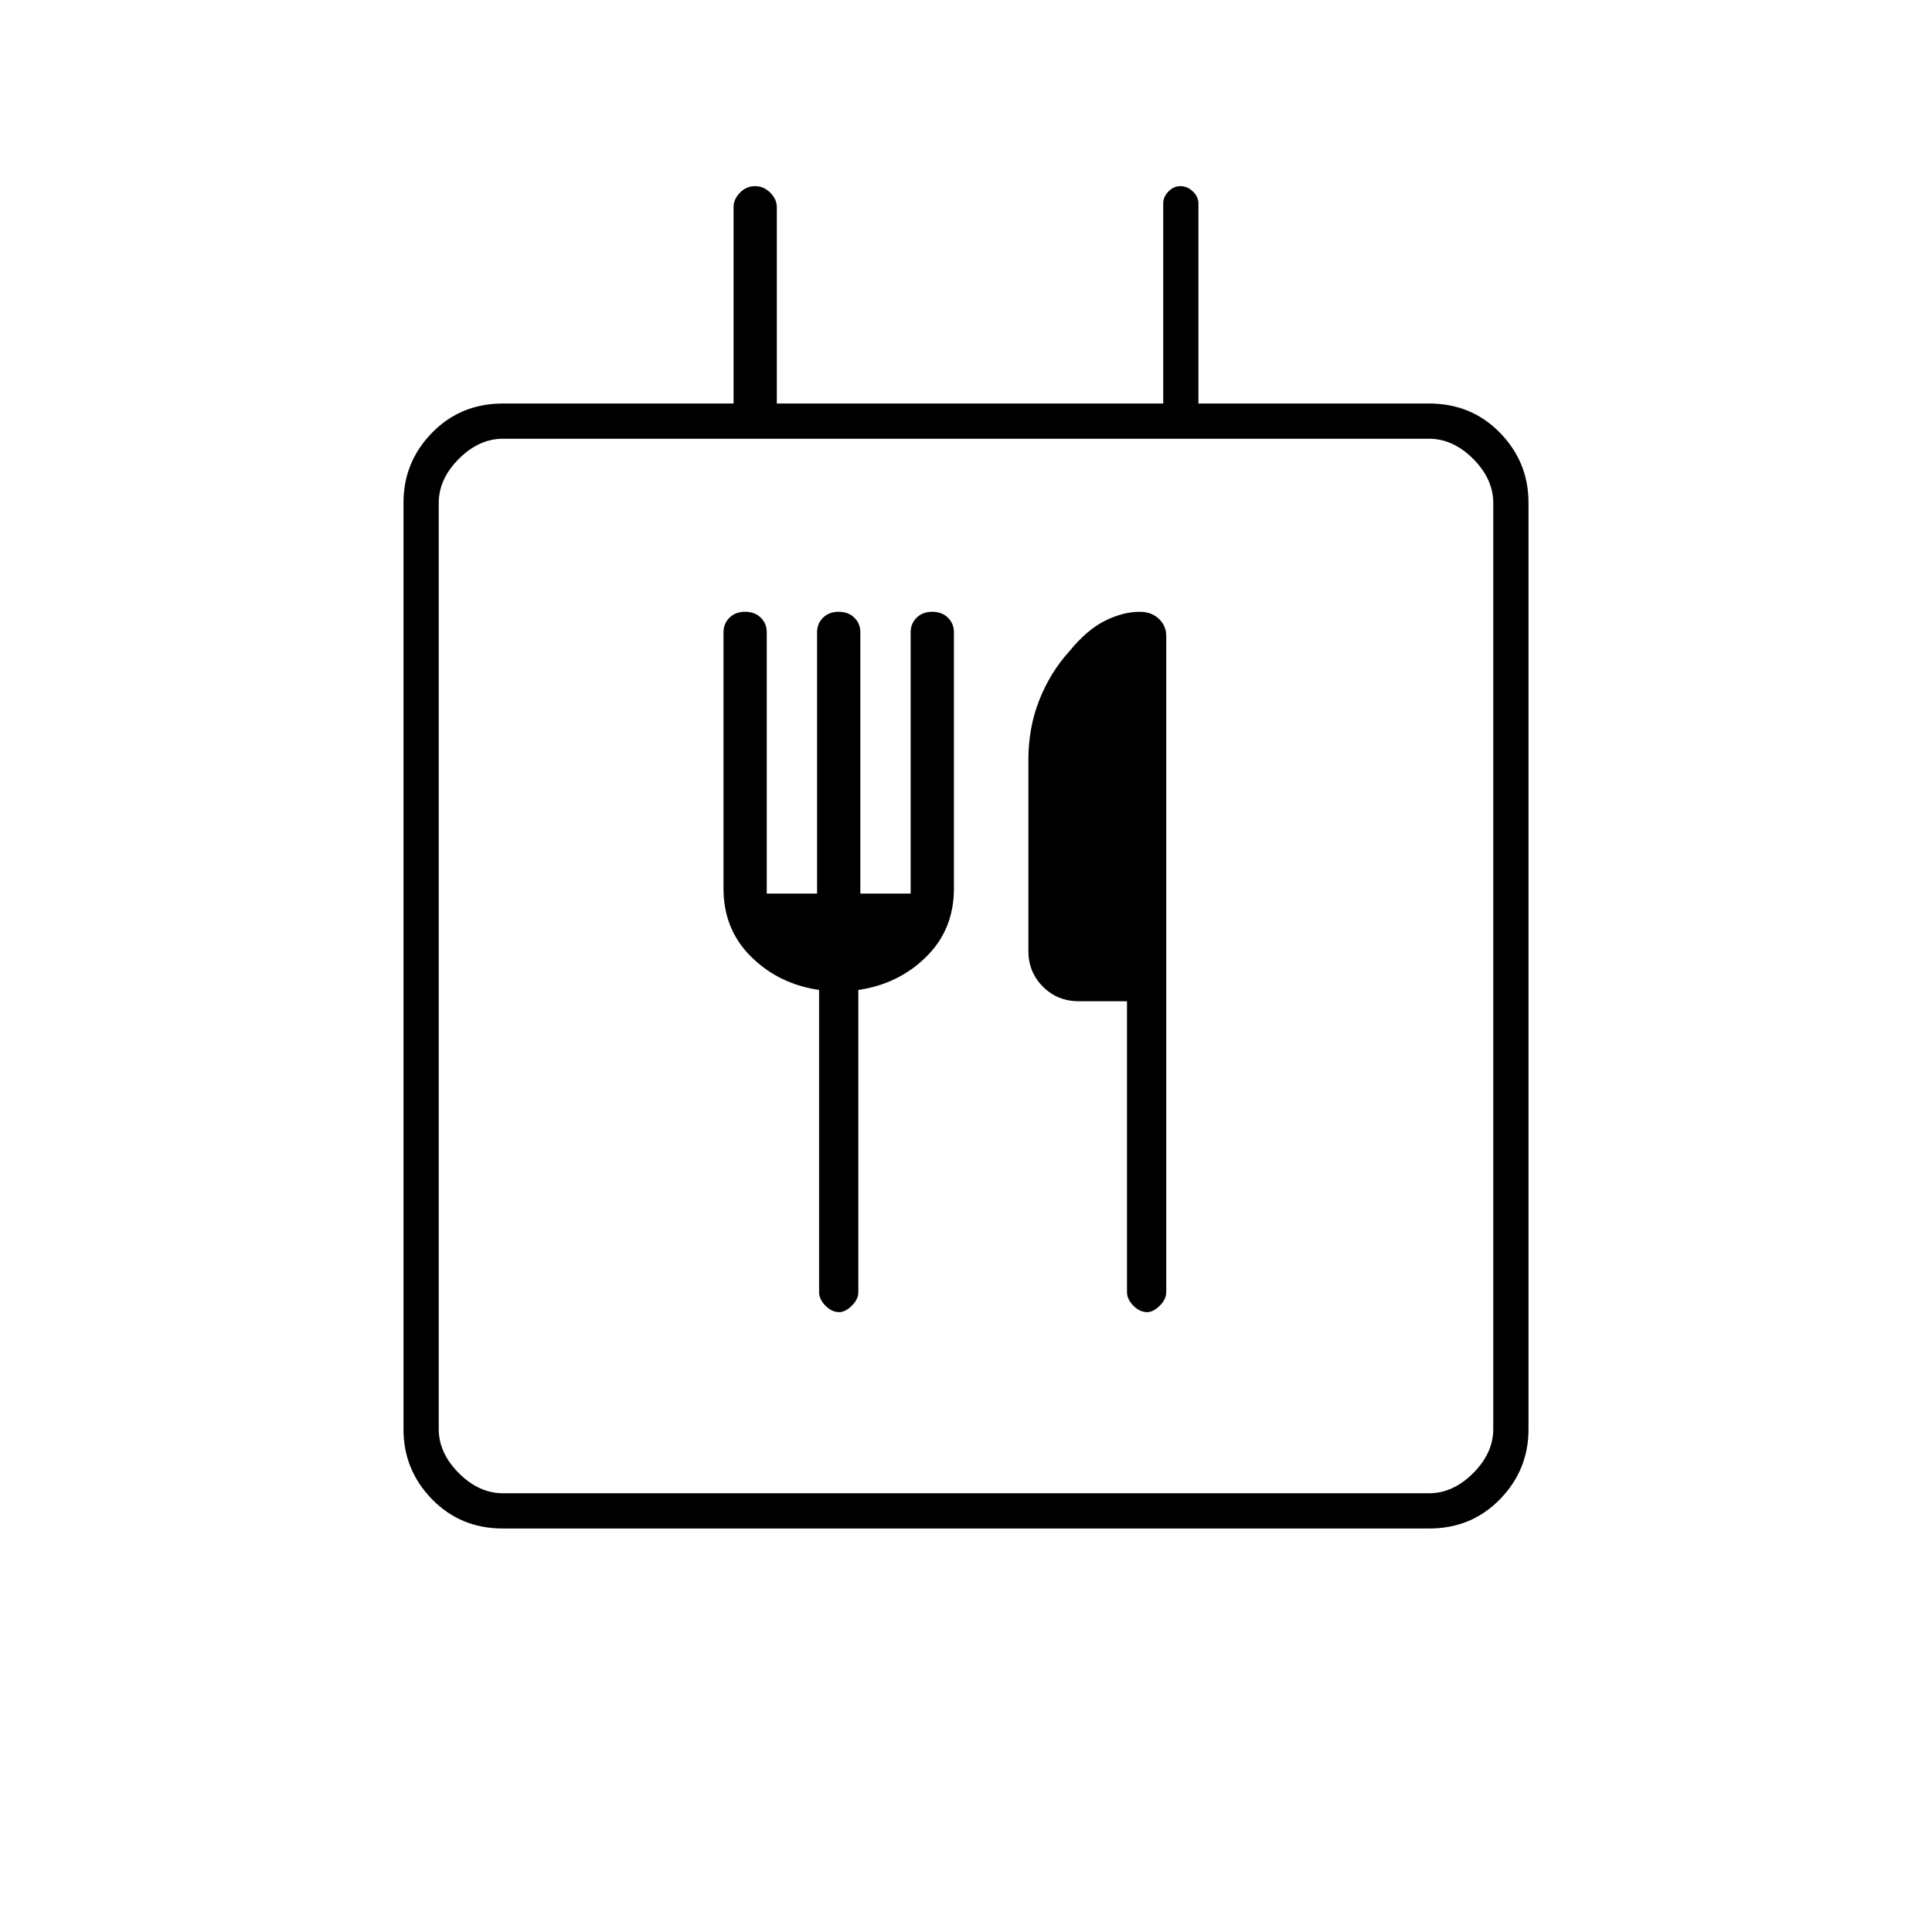 <svg xmlns="http://www.w3.org/2000/svg" height="20" viewBox="0 -960 960 960" width="20"><path d="M249.76-200.5q-20.9 0-35.08-14.53t-14.18-34.73v-460.48q0-20.2 14.18-34.73Q228.86-759.5 250-759.5h114.5V-857q0-4.02 3.18-7.26t7.5-3.24q4.32 0 7.57 3.24T386-857v97.5h192V-859q0-3.17 2.57-5.84 2.58-2.66 6-2.66 3.43 0 6.18 2.66 2.75 2.67 2.75 5.84v99.5H710q21.14 0 35.32 14.53t14.18 34.73v460.48q0 20.2-14.18 34.73-14.18 14.53-35.08 14.53H249.76ZM742-250v-460q0-12-10-22t-22-10H250q-12 0-22 10t-10 22v460q0 12 10 22t22 10h460q12 0 22-10t10-22ZM381-516v-129.85q0-4.25-2.95-7.2t-7.8-2.95q-4.85 0-7.8 2.95t-2.95 7.23v127.32q0 20.35 13.75 33.92Q387-471 407-468.1V-318q0 3.63 3.19 6.82 3.18 3.18 6.82 3.18 2.99 0 6.24-3.18 3.25-3.19 3.25-6.82v-150.1q20-2.9 33.75-16.48Q474-498.15 474-518.5v-127.32q0-4.28-2.95-7.23t-7.8-2.95q-4.85 0-7.8 2.95t-2.95 7.2V-516h-25v-129.85q0-4.25-2.95-7.2t-7.8-2.95q-4.85 0-7.8 2.95t-2.95 7.2V-516h-25Zm179 53.5V-318q0 3.63 3.19 6.82 3.18 3.18 6.82 3.18 2.99 0 6.24-3.18 3.25-3.19 3.25-6.82v-326q0-5-3.65-8.5t-9.49-3.5q-8.41 0-17.38 4.5-8.98 4.5-17.72 15.24-9.4 10.36-14.83 24.08Q511-598.46 511-582.5v95q0 10.55 7.22 17.77 7.23 7.23 17.78 7.23h24ZM218-250v32-524 492Z"/></svg>
